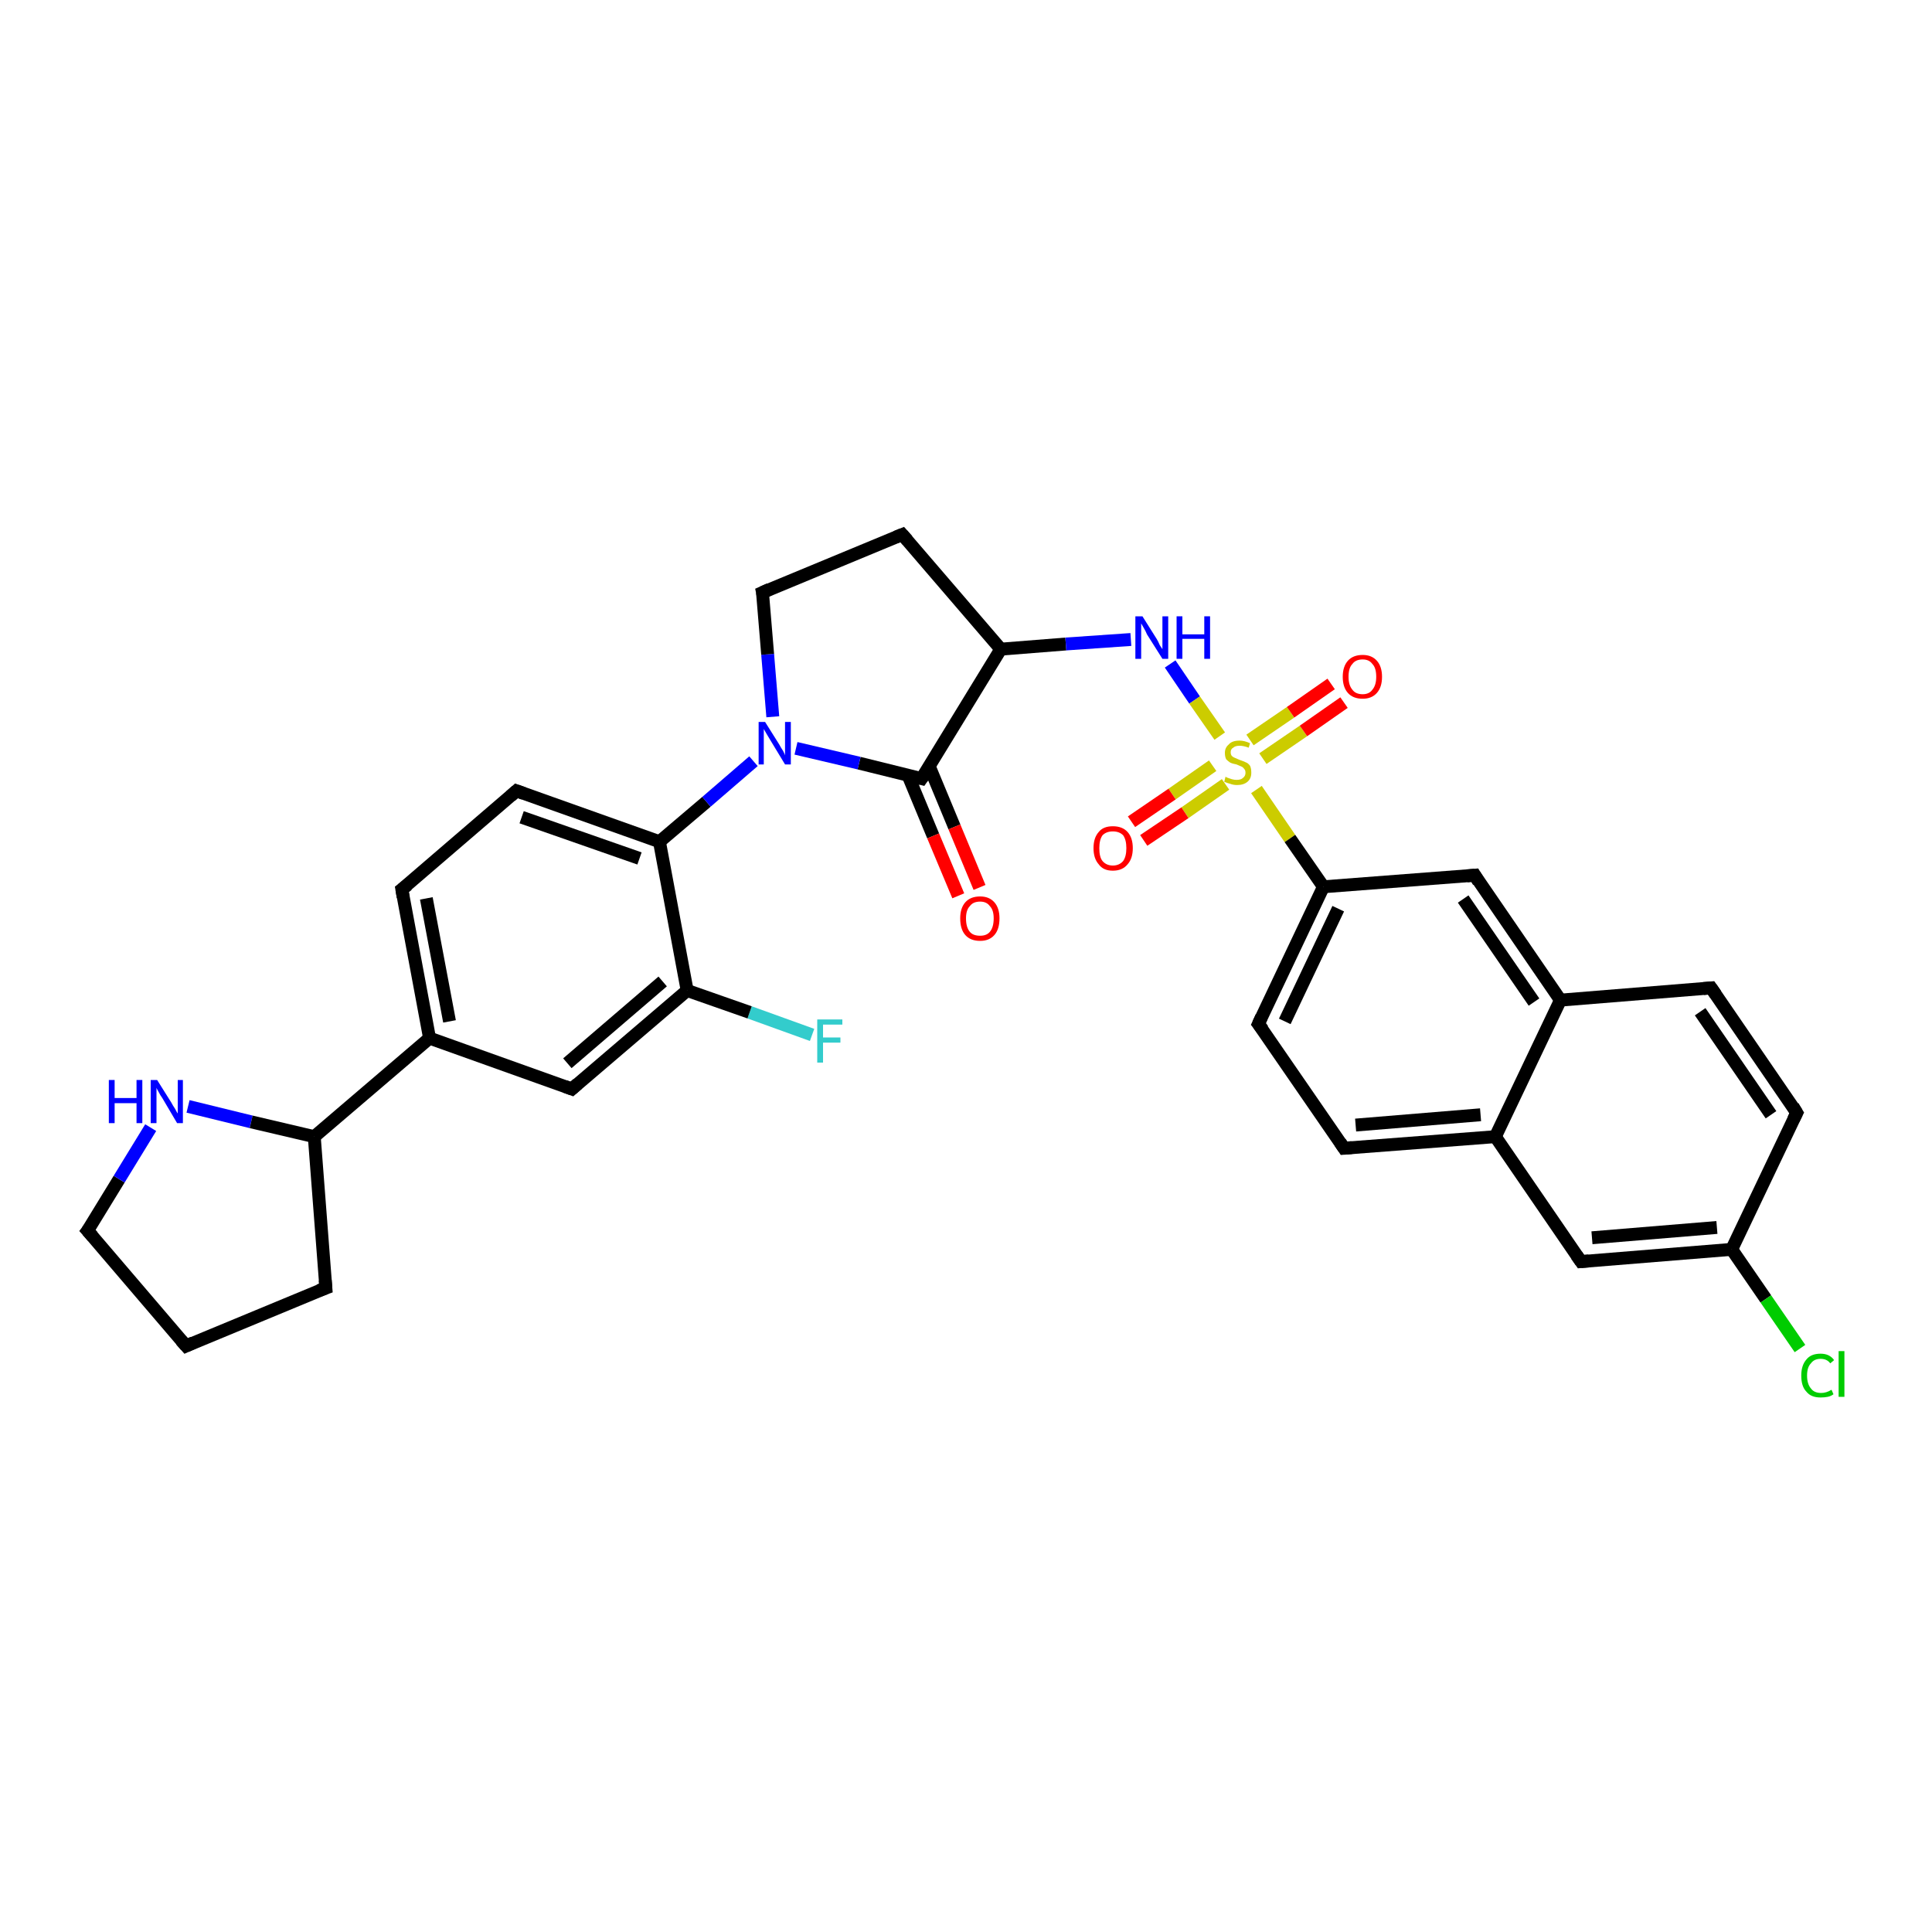 <?xml version='1.0' encoding='iso-8859-1'?>
<svg version='1.1' baseProfile='full'
              xmlns='http://www.w3.org/2000/svg'
                      xmlns:rdkit='http://www.rdkit.org/xml'
                      xmlns:xlink='http://www.w3.org/1999/xlink'
                  xml:space='preserve'
width='300px' height='300px' viewBox='0 0 300 300'>
<!-- END OF HEADER -->
<rect style='opacity:1.0;fill:#FFFFFF;stroke:none' width='300.0' height='300.0' x='0.0' y='0.0'> </rect>
<path class='bond-0 atom-0 atom-1' d='M 126.1,160.7 L 116.4,157.2' style='fill:none;fill-rule:evenodd;stroke:#33CCCC;stroke-width:2.0px;stroke-linecap:butt;stroke-linejoin:miter;stroke-opacity:1' />
<path class='bond-0 atom-0 atom-1' d='M 116.4,157.2 L 106.7,153.8' style='fill:none;fill-rule:evenodd;stroke:#000000;stroke-width:2.0px;stroke-linecap:butt;stroke-linejoin:miter;stroke-opacity:1' />
<path class='bond-1 atom-1 atom-2' d='M 106.7,153.8 L 88.8,169.1' style='fill:none;fill-rule:evenodd;stroke:#000000;stroke-width:2.0px;stroke-linecap:butt;stroke-linejoin:miter;stroke-opacity:1' />
<path class='bond-1 atom-1 atom-2' d='M 102.9,152.4 L 88.1,165.1' style='fill:none;fill-rule:evenodd;stroke:#000000;stroke-width:2.0px;stroke-linecap:butt;stroke-linejoin:miter;stroke-opacity:1' />
<path class='bond-2 atom-2 atom-3' d='M 88.8,169.1 L 66.7,161.2' style='fill:none;fill-rule:evenodd;stroke:#000000;stroke-width:2.0px;stroke-linecap:butt;stroke-linejoin:miter;stroke-opacity:1' />
<path class='bond-3 atom-3 atom-4' d='M 66.7,161.2 L 62.4,138.1' style='fill:none;fill-rule:evenodd;stroke:#000000;stroke-width:2.0px;stroke-linecap:butt;stroke-linejoin:miter;stroke-opacity:1' />
<path class='bond-3 atom-3 atom-4' d='M 69.8,158.6 L 66.2,139.5' style='fill:none;fill-rule:evenodd;stroke:#000000;stroke-width:2.0px;stroke-linecap:butt;stroke-linejoin:miter;stroke-opacity:1' />
<path class='bond-4 atom-4 atom-5' d='M 62.4,138.1 L 80.2,122.8' style='fill:none;fill-rule:evenodd;stroke:#000000;stroke-width:2.0px;stroke-linecap:butt;stroke-linejoin:miter;stroke-opacity:1' />
<path class='bond-5 atom-5 atom-6' d='M 80.2,122.8 L 102.4,130.7' style='fill:none;fill-rule:evenodd;stroke:#000000;stroke-width:2.0px;stroke-linecap:butt;stroke-linejoin:miter;stroke-opacity:1' />
<path class='bond-5 atom-5 atom-6' d='M 81.0,126.9 L 99.3,133.3' style='fill:none;fill-rule:evenodd;stroke:#000000;stroke-width:2.0px;stroke-linecap:butt;stroke-linejoin:miter;stroke-opacity:1' />
<path class='bond-6 atom-6 atom-7' d='M 102.4,130.7 L 109.7,124.5' style='fill:none;fill-rule:evenodd;stroke:#000000;stroke-width:2.0px;stroke-linecap:butt;stroke-linejoin:miter;stroke-opacity:1' />
<path class='bond-6 atom-6 atom-7' d='M 109.7,124.5 L 117.0,118.2' style='fill:none;fill-rule:evenodd;stroke:#0000FF;stroke-width:2.0px;stroke-linecap:butt;stroke-linejoin:miter;stroke-opacity:1' />
<path class='bond-7 atom-7 atom-8' d='M 120.0,111.3 L 119.2,101.6' style='fill:none;fill-rule:evenodd;stroke:#0000FF;stroke-width:2.0px;stroke-linecap:butt;stroke-linejoin:miter;stroke-opacity:1' />
<path class='bond-7 atom-7 atom-8' d='M 119.2,101.6 L 118.4,92.0' style='fill:none;fill-rule:evenodd;stroke:#000000;stroke-width:2.0px;stroke-linecap:butt;stroke-linejoin:miter;stroke-opacity:1' />
<path class='bond-8 atom-8 atom-9' d='M 118.4,92.0 L 140.1,83.0' style='fill:none;fill-rule:evenodd;stroke:#000000;stroke-width:2.0px;stroke-linecap:butt;stroke-linejoin:miter;stroke-opacity:1' />
<path class='bond-9 atom-9 atom-10' d='M 140.1,83.0 L 155.4,100.8' style='fill:none;fill-rule:evenodd;stroke:#000000;stroke-width:2.0px;stroke-linecap:butt;stroke-linejoin:miter;stroke-opacity:1' />
<path class='bond-10 atom-10 atom-11' d='M 155.4,100.8 L 165.5,100.0' style='fill:none;fill-rule:evenodd;stroke:#000000;stroke-width:2.0px;stroke-linecap:butt;stroke-linejoin:miter;stroke-opacity:1' />
<path class='bond-10 atom-10 atom-11' d='M 165.5,100.0 L 175.6,99.3' style='fill:none;fill-rule:evenodd;stroke:#0000FF;stroke-width:2.0px;stroke-linecap:butt;stroke-linejoin:miter;stroke-opacity:1' />
<path class='bond-11 atom-11 atom-12' d='M 181.7,103.1 L 185.5,108.7' style='fill:none;fill-rule:evenodd;stroke:#0000FF;stroke-width:2.0px;stroke-linecap:butt;stroke-linejoin:miter;stroke-opacity:1' />
<path class='bond-11 atom-11 atom-12' d='M 185.5,108.7 L 189.4,114.3' style='fill:none;fill-rule:evenodd;stroke:#CCCC00;stroke-width:2.0px;stroke-linecap:butt;stroke-linejoin:miter;stroke-opacity:1' />
<path class='bond-12 atom-12 atom-13' d='M 196.1,117.8 L 202.4,113.5' style='fill:none;fill-rule:evenodd;stroke:#CCCC00;stroke-width:2.0px;stroke-linecap:butt;stroke-linejoin:miter;stroke-opacity:1' />
<path class='bond-12 atom-12 atom-13' d='M 202.4,113.5 L 208.7,109.1' style='fill:none;fill-rule:evenodd;stroke:#FF0000;stroke-width:2.0px;stroke-linecap:butt;stroke-linejoin:miter;stroke-opacity:1' />
<path class='bond-12 atom-12 atom-13' d='M 194.1,114.9 L 200.4,110.6' style='fill:none;fill-rule:evenodd;stroke:#CCCC00;stroke-width:2.0px;stroke-linecap:butt;stroke-linejoin:miter;stroke-opacity:1' />
<path class='bond-12 atom-12 atom-13' d='M 200.4,110.6 L 206.7,106.2' style='fill:none;fill-rule:evenodd;stroke:#FF0000;stroke-width:2.0px;stroke-linecap:butt;stroke-linejoin:miter;stroke-opacity:1' />
<path class='bond-13 atom-12 atom-14' d='M 188.3,118.9 L 182.0,123.3' style='fill:none;fill-rule:evenodd;stroke:#CCCC00;stroke-width:2.0px;stroke-linecap:butt;stroke-linejoin:miter;stroke-opacity:1' />
<path class='bond-13 atom-12 atom-14' d='M 182.0,123.3 L 175.7,127.6' style='fill:none;fill-rule:evenodd;stroke:#FF0000;stroke-width:2.0px;stroke-linecap:butt;stroke-linejoin:miter;stroke-opacity:1' />
<path class='bond-13 atom-12 atom-14' d='M 190.3,121.8 L 184.0,126.2' style='fill:none;fill-rule:evenodd;stroke:#CCCC00;stroke-width:2.0px;stroke-linecap:butt;stroke-linejoin:miter;stroke-opacity:1' />
<path class='bond-13 atom-12 atom-14' d='M 184.0,126.2 L 177.6,130.5' style='fill:none;fill-rule:evenodd;stroke:#FF0000;stroke-width:2.0px;stroke-linecap:butt;stroke-linejoin:miter;stroke-opacity:1' />
<path class='bond-14 atom-12 atom-15' d='M 195.1,122.6 L 200.3,130.2' style='fill:none;fill-rule:evenodd;stroke:#CCCC00;stroke-width:2.0px;stroke-linecap:butt;stroke-linejoin:miter;stroke-opacity:1' />
<path class='bond-14 atom-12 atom-15' d='M 200.3,130.2 L 205.5,137.7' style='fill:none;fill-rule:evenodd;stroke:#000000;stroke-width:2.0px;stroke-linecap:butt;stroke-linejoin:miter;stroke-opacity:1' />
<path class='bond-15 atom-15 atom-16' d='M 205.5,137.7 L 195.4,159.0' style='fill:none;fill-rule:evenodd;stroke:#000000;stroke-width:2.0px;stroke-linecap:butt;stroke-linejoin:miter;stroke-opacity:1' />
<path class='bond-15 atom-15 atom-16' d='M 207.8,141.1 L 199.5,158.6' style='fill:none;fill-rule:evenodd;stroke:#000000;stroke-width:2.0px;stroke-linecap:butt;stroke-linejoin:miter;stroke-opacity:1' />
<path class='bond-16 atom-16 atom-17' d='M 195.4,159.0 L 208.7,178.3' style='fill:none;fill-rule:evenodd;stroke:#000000;stroke-width:2.0px;stroke-linecap:butt;stroke-linejoin:miter;stroke-opacity:1' />
<path class='bond-17 atom-17 atom-18' d='M 208.7,178.3 L 232.2,176.5' style='fill:none;fill-rule:evenodd;stroke:#000000;stroke-width:2.0px;stroke-linecap:butt;stroke-linejoin:miter;stroke-opacity:1' />
<path class='bond-17 atom-17 atom-18' d='M 210.5,174.7 L 229.9,173.1' style='fill:none;fill-rule:evenodd;stroke:#000000;stroke-width:2.0px;stroke-linecap:butt;stroke-linejoin:miter;stroke-opacity:1' />
<path class='bond-18 atom-18 atom-19' d='M 232.2,176.5 L 245.5,195.9' style='fill:none;fill-rule:evenodd;stroke:#000000;stroke-width:2.0px;stroke-linecap:butt;stroke-linejoin:miter;stroke-opacity:1' />
<path class='bond-19 atom-19 atom-20' d='M 245.5,195.9 L 268.9,194.0' style='fill:none;fill-rule:evenodd;stroke:#000000;stroke-width:2.0px;stroke-linecap:butt;stroke-linejoin:miter;stroke-opacity:1' />
<path class='bond-19 atom-19 atom-20' d='M 247.2,192.2 L 266.6,190.6' style='fill:none;fill-rule:evenodd;stroke:#000000;stroke-width:2.0px;stroke-linecap:butt;stroke-linejoin:miter;stroke-opacity:1' />
<path class='bond-20 atom-20 atom-21' d='M 268.9,194.0 L 274.2,201.7' style='fill:none;fill-rule:evenodd;stroke:#000000;stroke-width:2.0px;stroke-linecap:butt;stroke-linejoin:miter;stroke-opacity:1' />
<path class='bond-20 atom-20 atom-21' d='M 274.2,201.7 L 279.5,209.4' style='fill:none;fill-rule:evenodd;stroke:#00CC00;stroke-width:2.0px;stroke-linecap:butt;stroke-linejoin:miter;stroke-opacity:1' />
<path class='bond-21 atom-20 atom-22' d='M 268.9,194.0 L 279.0,172.8' style='fill:none;fill-rule:evenodd;stroke:#000000;stroke-width:2.0px;stroke-linecap:butt;stroke-linejoin:miter;stroke-opacity:1' />
<path class='bond-22 atom-22 atom-23' d='M 279.0,172.8 L 265.7,153.4' style='fill:none;fill-rule:evenodd;stroke:#000000;stroke-width:2.0px;stroke-linecap:butt;stroke-linejoin:miter;stroke-opacity:1' />
<path class='bond-22 atom-22 atom-23' d='M 275.0,173.1 L 264.0,157.1' style='fill:none;fill-rule:evenodd;stroke:#000000;stroke-width:2.0px;stroke-linecap:butt;stroke-linejoin:miter;stroke-opacity:1' />
<path class='bond-23 atom-23 atom-24' d='M 265.7,153.4 L 242.3,155.3' style='fill:none;fill-rule:evenodd;stroke:#000000;stroke-width:2.0px;stroke-linecap:butt;stroke-linejoin:miter;stroke-opacity:1' />
<path class='bond-24 atom-24 atom-25' d='M 242.3,155.3 L 229.0,135.9' style='fill:none;fill-rule:evenodd;stroke:#000000;stroke-width:2.0px;stroke-linecap:butt;stroke-linejoin:miter;stroke-opacity:1' />
<path class='bond-24 atom-24 atom-25' d='M 238.2,155.6 L 227.2,139.6' style='fill:none;fill-rule:evenodd;stroke:#000000;stroke-width:2.0px;stroke-linecap:butt;stroke-linejoin:miter;stroke-opacity:1' />
<path class='bond-25 atom-10 atom-26' d='M 155.4,100.8 L 143.1,120.9' style='fill:none;fill-rule:evenodd;stroke:#000000;stroke-width:2.0px;stroke-linecap:butt;stroke-linejoin:miter;stroke-opacity:1' />
<path class='bond-26 atom-26 atom-27' d='M 141.0,120.4 L 144.9,129.8' style='fill:none;fill-rule:evenodd;stroke:#000000;stroke-width:2.0px;stroke-linecap:butt;stroke-linejoin:miter;stroke-opacity:1' />
<path class='bond-26 atom-26 atom-27' d='M 144.9,129.8 L 148.8,139.1' style='fill:none;fill-rule:evenodd;stroke:#FF0000;stroke-width:2.0px;stroke-linecap:butt;stroke-linejoin:miter;stroke-opacity:1' />
<path class='bond-26 atom-26 atom-27' d='M 144.3,119.0 L 148.2,128.4' style='fill:none;fill-rule:evenodd;stroke:#000000;stroke-width:2.0px;stroke-linecap:butt;stroke-linejoin:miter;stroke-opacity:1' />
<path class='bond-26 atom-26 atom-27' d='M 148.2,128.4 L 152.1,137.8' style='fill:none;fill-rule:evenodd;stroke:#FF0000;stroke-width:2.0px;stroke-linecap:butt;stroke-linejoin:miter;stroke-opacity:1' />
<path class='bond-27 atom-3 atom-28' d='M 66.7,161.2 L 48.8,176.5' style='fill:none;fill-rule:evenodd;stroke:#000000;stroke-width:2.0px;stroke-linecap:butt;stroke-linejoin:miter;stroke-opacity:1' />
<path class='bond-28 atom-28 atom-29' d='M 48.8,176.5 L 50.6,200.0' style='fill:none;fill-rule:evenodd;stroke:#000000;stroke-width:2.0px;stroke-linecap:butt;stroke-linejoin:miter;stroke-opacity:1' />
<path class='bond-29 atom-29 atom-30' d='M 50.6,200.0 L 28.9,209.0' style='fill:none;fill-rule:evenodd;stroke:#000000;stroke-width:2.0px;stroke-linecap:butt;stroke-linejoin:miter;stroke-opacity:1' />
<path class='bond-30 atom-30 atom-31' d='M 28.9,209.0 L 13.6,191.1' style='fill:none;fill-rule:evenodd;stroke:#000000;stroke-width:2.0px;stroke-linecap:butt;stroke-linejoin:miter;stroke-opacity:1' />
<path class='bond-31 atom-31 atom-32' d='M 13.6,191.1 L 18.5,183.1' style='fill:none;fill-rule:evenodd;stroke:#000000;stroke-width:2.0px;stroke-linecap:butt;stroke-linejoin:miter;stroke-opacity:1' />
<path class='bond-31 atom-31 atom-32' d='M 18.5,183.1 L 23.4,175.1' style='fill:none;fill-rule:evenodd;stroke:#0000FF;stroke-width:2.0px;stroke-linecap:butt;stroke-linejoin:miter;stroke-opacity:1' />
<path class='bond-32 atom-6 atom-1' d='M 102.4,130.7 L 106.7,153.8' style='fill:none;fill-rule:evenodd;stroke:#000000;stroke-width:2.0px;stroke-linecap:butt;stroke-linejoin:miter;stroke-opacity:1' />
<path class='bond-33 atom-26 atom-7' d='M 143.1,120.9 L 133.4,118.5' style='fill:none;fill-rule:evenodd;stroke:#000000;stroke-width:2.0px;stroke-linecap:butt;stroke-linejoin:miter;stroke-opacity:1' />
<path class='bond-33 atom-26 atom-7' d='M 133.4,118.5 L 123.6,116.2' style='fill:none;fill-rule:evenodd;stroke:#0000FF;stroke-width:2.0px;stroke-linecap:butt;stroke-linejoin:miter;stroke-opacity:1' />
<path class='bond-34 atom-25 atom-15' d='M 229.0,135.9 L 205.5,137.7' style='fill:none;fill-rule:evenodd;stroke:#000000;stroke-width:2.0px;stroke-linecap:butt;stroke-linejoin:miter;stroke-opacity:1' />
<path class='bond-35 atom-24 atom-18' d='M 242.3,155.3 L 232.2,176.5' style='fill:none;fill-rule:evenodd;stroke:#000000;stroke-width:2.0px;stroke-linecap:butt;stroke-linejoin:miter;stroke-opacity:1' />
<path class='bond-36 atom-32 atom-28' d='M 29.2,171.8 L 39.0,174.2' style='fill:none;fill-rule:evenodd;stroke:#0000FF;stroke-width:2.0px;stroke-linecap:butt;stroke-linejoin:miter;stroke-opacity:1' />
<path class='bond-36 atom-32 atom-28' d='M 39.0,174.2 L 48.8,176.5' style='fill:none;fill-rule:evenodd;stroke:#000000;stroke-width:2.0px;stroke-linecap:butt;stroke-linejoin:miter;stroke-opacity:1' />
<path d='M 89.7,168.3 L 88.8,169.1 L 87.7,168.7' style='fill:none;stroke:#000000;stroke-width:2.0px;stroke-linecap:butt;stroke-linejoin:miter;stroke-opacity:1;' />
<path d='M 62.6,139.3 L 62.4,138.1 L 63.3,137.4' style='fill:none;stroke:#000000;stroke-width:2.0px;stroke-linecap:butt;stroke-linejoin:miter;stroke-opacity:1;' />
<path d='M 79.3,123.6 L 80.2,122.8 L 81.3,123.2' style='fill:none;stroke:#000000;stroke-width:2.0px;stroke-linecap:butt;stroke-linejoin:miter;stroke-opacity:1;' />
<path d='M 118.5,92.5 L 118.4,92.0 L 119.5,91.5' style='fill:none;stroke:#000000;stroke-width:2.0px;stroke-linecap:butt;stroke-linejoin:miter;stroke-opacity:1;' />
<path d='M 139.1,83.4 L 140.1,83.0 L 140.9,83.9' style='fill:none;stroke:#000000;stroke-width:2.0px;stroke-linecap:butt;stroke-linejoin:miter;stroke-opacity:1;' />
<path d='M 195.9,157.9 L 195.4,159.0 L 196.1,159.9' style='fill:none;stroke:#000000;stroke-width:2.0px;stroke-linecap:butt;stroke-linejoin:miter;stroke-opacity:1;' />
<path d='M 208.1,177.4 L 208.7,178.3 L 209.9,178.2' style='fill:none;stroke:#000000;stroke-width:2.0px;stroke-linecap:butt;stroke-linejoin:miter;stroke-opacity:1;' />
<path d='M 244.8,194.9 L 245.5,195.9 L 246.7,195.8' style='fill:none;stroke:#000000;stroke-width:2.0px;stroke-linecap:butt;stroke-linejoin:miter;stroke-opacity:1;' />
<path d='M 278.5,173.8 L 279.0,172.8 L 278.4,171.8' style='fill:none;stroke:#000000;stroke-width:2.0px;stroke-linecap:butt;stroke-linejoin:miter;stroke-opacity:1;' />
<path d='M 266.4,154.4 L 265.7,153.4 L 264.5,153.5' style='fill:none;stroke:#000000;stroke-width:2.0px;stroke-linecap:butt;stroke-linejoin:miter;stroke-opacity:1;' />
<path d='M 229.6,136.9 L 229.0,135.9 L 227.8,136.0' style='fill:none;stroke:#000000;stroke-width:2.0px;stroke-linecap:butt;stroke-linejoin:miter;stroke-opacity:1;' />
<path d='M 143.8,119.9 L 143.1,120.9 L 142.7,120.8' style='fill:none;stroke:#000000;stroke-width:2.0px;stroke-linecap:butt;stroke-linejoin:miter;stroke-opacity:1;' />
<path d='M 50.5,198.8 L 50.6,200.0 L 49.5,200.4' style='fill:none;stroke:#000000;stroke-width:2.0px;stroke-linecap:butt;stroke-linejoin:miter;stroke-opacity:1;' />
<path d='M 30.0,208.5 L 28.9,209.0 L 28.1,208.1' style='fill:none;stroke:#000000;stroke-width:2.0px;stroke-linecap:butt;stroke-linejoin:miter;stroke-opacity:1;' />
<path d='M 14.4,192.0 L 13.6,191.1 L 13.9,190.7' style='fill:none;stroke:#000000;stroke-width:2.0px;stroke-linecap:butt;stroke-linejoin:miter;stroke-opacity:1;' />
<path class='atom-0' d='M 126.9 158.3
L 130.8 158.3
L 130.8 159.1
L 127.8 159.1
L 127.8 161.1
L 130.5 161.1
L 130.5 161.9
L 127.8 161.9
L 127.8 165.0
L 126.9 165.0
L 126.9 158.3
' fill='#33CCCC'/>
<path class='atom-7' d='M 118.8 112.1
L 121.0 115.6
Q 121.2 116.0, 121.6 116.6
Q 121.9 117.2, 121.9 117.3
L 121.9 112.1
L 122.8 112.1
L 122.8 118.7
L 121.9 118.7
L 119.6 114.9
Q 119.3 114.4, 119.0 113.9
Q 118.7 113.4, 118.6 113.2
L 118.6 118.7
L 117.8 118.7
L 117.8 112.1
L 118.8 112.1
' fill='#0000FF'/>
<path class='atom-11' d='M 177.4 95.7
L 179.6 99.2
Q 179.8 99.5, 180.1 100.2
Q 180.5 100.8, 180.5 100.8
L 180.5 95.7
L 181.4 95.7
L 181.4 102.3
L 180.5 102.3
L 178.1 98.5
Q 177.9 98.0, 177.6 97.5
Q 177.3 97.0, 177.2 96.8
L 177.2 102.3
L 176.3 102.3
L 176.3 95.7
L 177.4 95.7
' fill='#0000FF'/>
<path class='atom-11' d='M 182.7 95.7
L 183.6 95.7
L 183.6 98.5
L 187.0 98.5
L 187.0 95.7
L 187.9 95.7
L 187.9 102.3
L 187.0 102.3
L 187.0 99.2
L 183.6 99.2
L 183.6 102.3
L 182.7 102.3
L 182.7 95.7
' fill='#0000FF'/>
<path class='atom-12' d='M 190.3 120.6
Q 190.4 120.7, 190.7 120.8
Q 191.0 120.9, 191.3 121.0
Q 191.7 121.1, 192.0 121.1
Q 192.7 121.1, 193.0 120.8
Q 193.4 120.5, 193.4 120.0
Q 193.4 119.6, 193.2 119.4
Q 193.0 119.1, 192.7 119.0
Q 192.5 118.9, 192.0 118.7
Q 191.4 118.6, 191.0 118.4
Q 190.7 118.2, 190.4 117.9
Q 190.2 117.5, 190.2 116.9
Q 190.2 116.1, 190.8 115.6
Q 191.3 115.0, 192.5 115.0
Q 193.2 115.0, 194.1 115.4
L 193.9 116.1
Q 193.1 115.8, 192.5 115.8
Q 191.8 115.8, 191.5 116.1
Q 191.1 116.3, 191.1 116.8
Q 191.1 117.2, 191.3 117.4
Q 191.5 117.6, 191.8 117.7
Q 192.0 117.8, 192.5 118.0
Q 193.1 118.2, 193.5 118.4
Q 193.8 118.5, 194.1 118.9
Q 194.3 119.3, 194.3 120.0
Q 194.3 120.9, 193.7 121.4
Q 193.1 121.9, 192.1 121.9
Q 191.5 121.9, 191.0 121.7
Q 190.6 121.6, 190.1 121.4
L 190.3 120.6
' fill='#CCCC00'/>
<path class='atom-13' d='M 208.5 105.1
Q 208.5 103.5, 209.3 102.6
Q 210.1 101.7, 211.6 101.7
Q 213.0 101.7, 213.8 102.6
Q 214.6 103.5, 214.6 105.1
Q 214.6 106.7, 213.8 107.6
Q 213.0 108.5, 211.6 108.5
Q 210.1 108.5, 209.3 107.6
Q 208.5 106.7, 208.5 105.1
M 211.6 107.8
Q 212.6 107.8, 213.1 107.1
Q 213.7 106.4, 213.7 105.1
Q 213.7 103.7, 213.1 103.1
Q 212.6 102.4, 211.6 102.4
Q 210.5 102.4, 210.0 103.1
Q 209.4 103.7, 209.4 105.1
Q 209.4 106.4, 210.0 107.1
Q 210.5 107.8, 211.6 107.8
' fill='#FF0000'/>
<path class='atom-14' d='M 169.8 131.7
Q 169.8 130.1, 170.6 129.2
Q 171.3 128.3, 172.8 128.3
Q 174.3 128.3, 175.1 129.2
Q 175.9 130.1, 175.9 131.7
Q 175.9 133.3, 175.1 134.2
Q 174.3 135.2, 172.8 135.2
Q 171.3 135.2, 170.6 134.2
Q 169.8 133.3, 169.8 131.7
M 172.8 134.4
Q 173.8 134.4, 174.4 133.7
Q 174.9 133.0, 174.9 131.7
Q 174.9 130.4, 174.4 129.7
Q 173.8 129.1, 172.8 129.1
Q 171.8 129.1, 171.2 129.7
Q 170.7 130.4, 170.7 131.7
Q 170.7 133.1, 171.2 133.7
Q 171.8 134.4, 172.8 134.4
' fill='#FF0000'/>
<path class='atom-21' d='M 279.7 213.6
Q 279.7 212.0, 280.5 211.1
Q 281.2 210.2, 282.7 210.2
Q 284.1 210.2, 284.8 211.2
L 284.2 211.7
Q 283.7 211.0, 282.7 211.0
Q 281.7 211.0, 281.2 211.7
Q 280.6 212.3, 280.6 213.6
Q 280.6 214.9, 281.2 215.6
Q 281.7 216.3, 282.8 216.3
Q 283.6 216.3, 284.4 215.8
L 284.7 216.5
Q 284.3 216.8, 283.8 216.9
Q 283.3 217.0, 282.7 217.0
Q 281.2 217.0, 280.5 216.1
Q 279.7 215.3, 279.7 213.6
' fill='#00CC00'/>
<path class='atom-21' d='M 285.5 209.8
L 286.4 209.8
L 286.4 216.9
L 285.5 216.9
L 285.5 209.8
' fill='#00CC00'/>
<path class='atom-27' d='M 149.1 142.6
Q 149.1 141.0, 149.9 140.1
Q 150.7 139.2, 152.2 139.2
Q 153.6 139.2, 154.4 140.1
Q 155.2 141.0, 155.2 142.6
Q 155.2 144.3, 154.4 145.2
Q 153.6 146.1, 152.2 146.1
Q 150.7 146.1, 149.9 145.2
Q 149.1 144.3, 149.1 142.6
M 152.2 145.3
Q 153.2 145.3, 153.7 144.7
Q 154.3 144.0, 154.3 142.6
Q 154.3 141.3, 153.7 140.7
Q 153.2 140.0, 152.2 140.0
Q 151.1 140.0, 150.6 140.7
Q 150.0 141.3, 150.0 142.6
Q 150.0 144.0, 150.6 144.7
Q 151.1 145.3, 152.2 145.3
' fill='#FF0000'/>
<path class='atom-32' d='M 16.9 167.7
L 17.8 167.7
L 17.8 170.5
L 21.2 170.5
L 21.2 167.7
L 22.1 167.7
L 22.1 174.4
L 21.2 174.4
L 21.2 171.3
L 17.8 171.3
L 17.8 174.4
L 16.9 174.4
L 16.9 167.7
' fill='#0000FF'/>
<path class='atom-32' d='M 24.4 167.7
L 26.6 171.2
Q 26.8 171.6, 27.2 172.2
Q 27.5 172.8, 27.6 172.9
L 27.6 167.7
L 28.4 167.7
L 28.4 174.4
L 27.5 174.4
L 25.2 170.5
Q 24.9 170.1, 24.6 169.5
Q 24.3 169.0, 24.3 168.9
L 24.3 174.4
L 23.4 174.4
L 23.4 167.7
L 24.4 167.7
' fill='#0000FF'/>
</svg>
